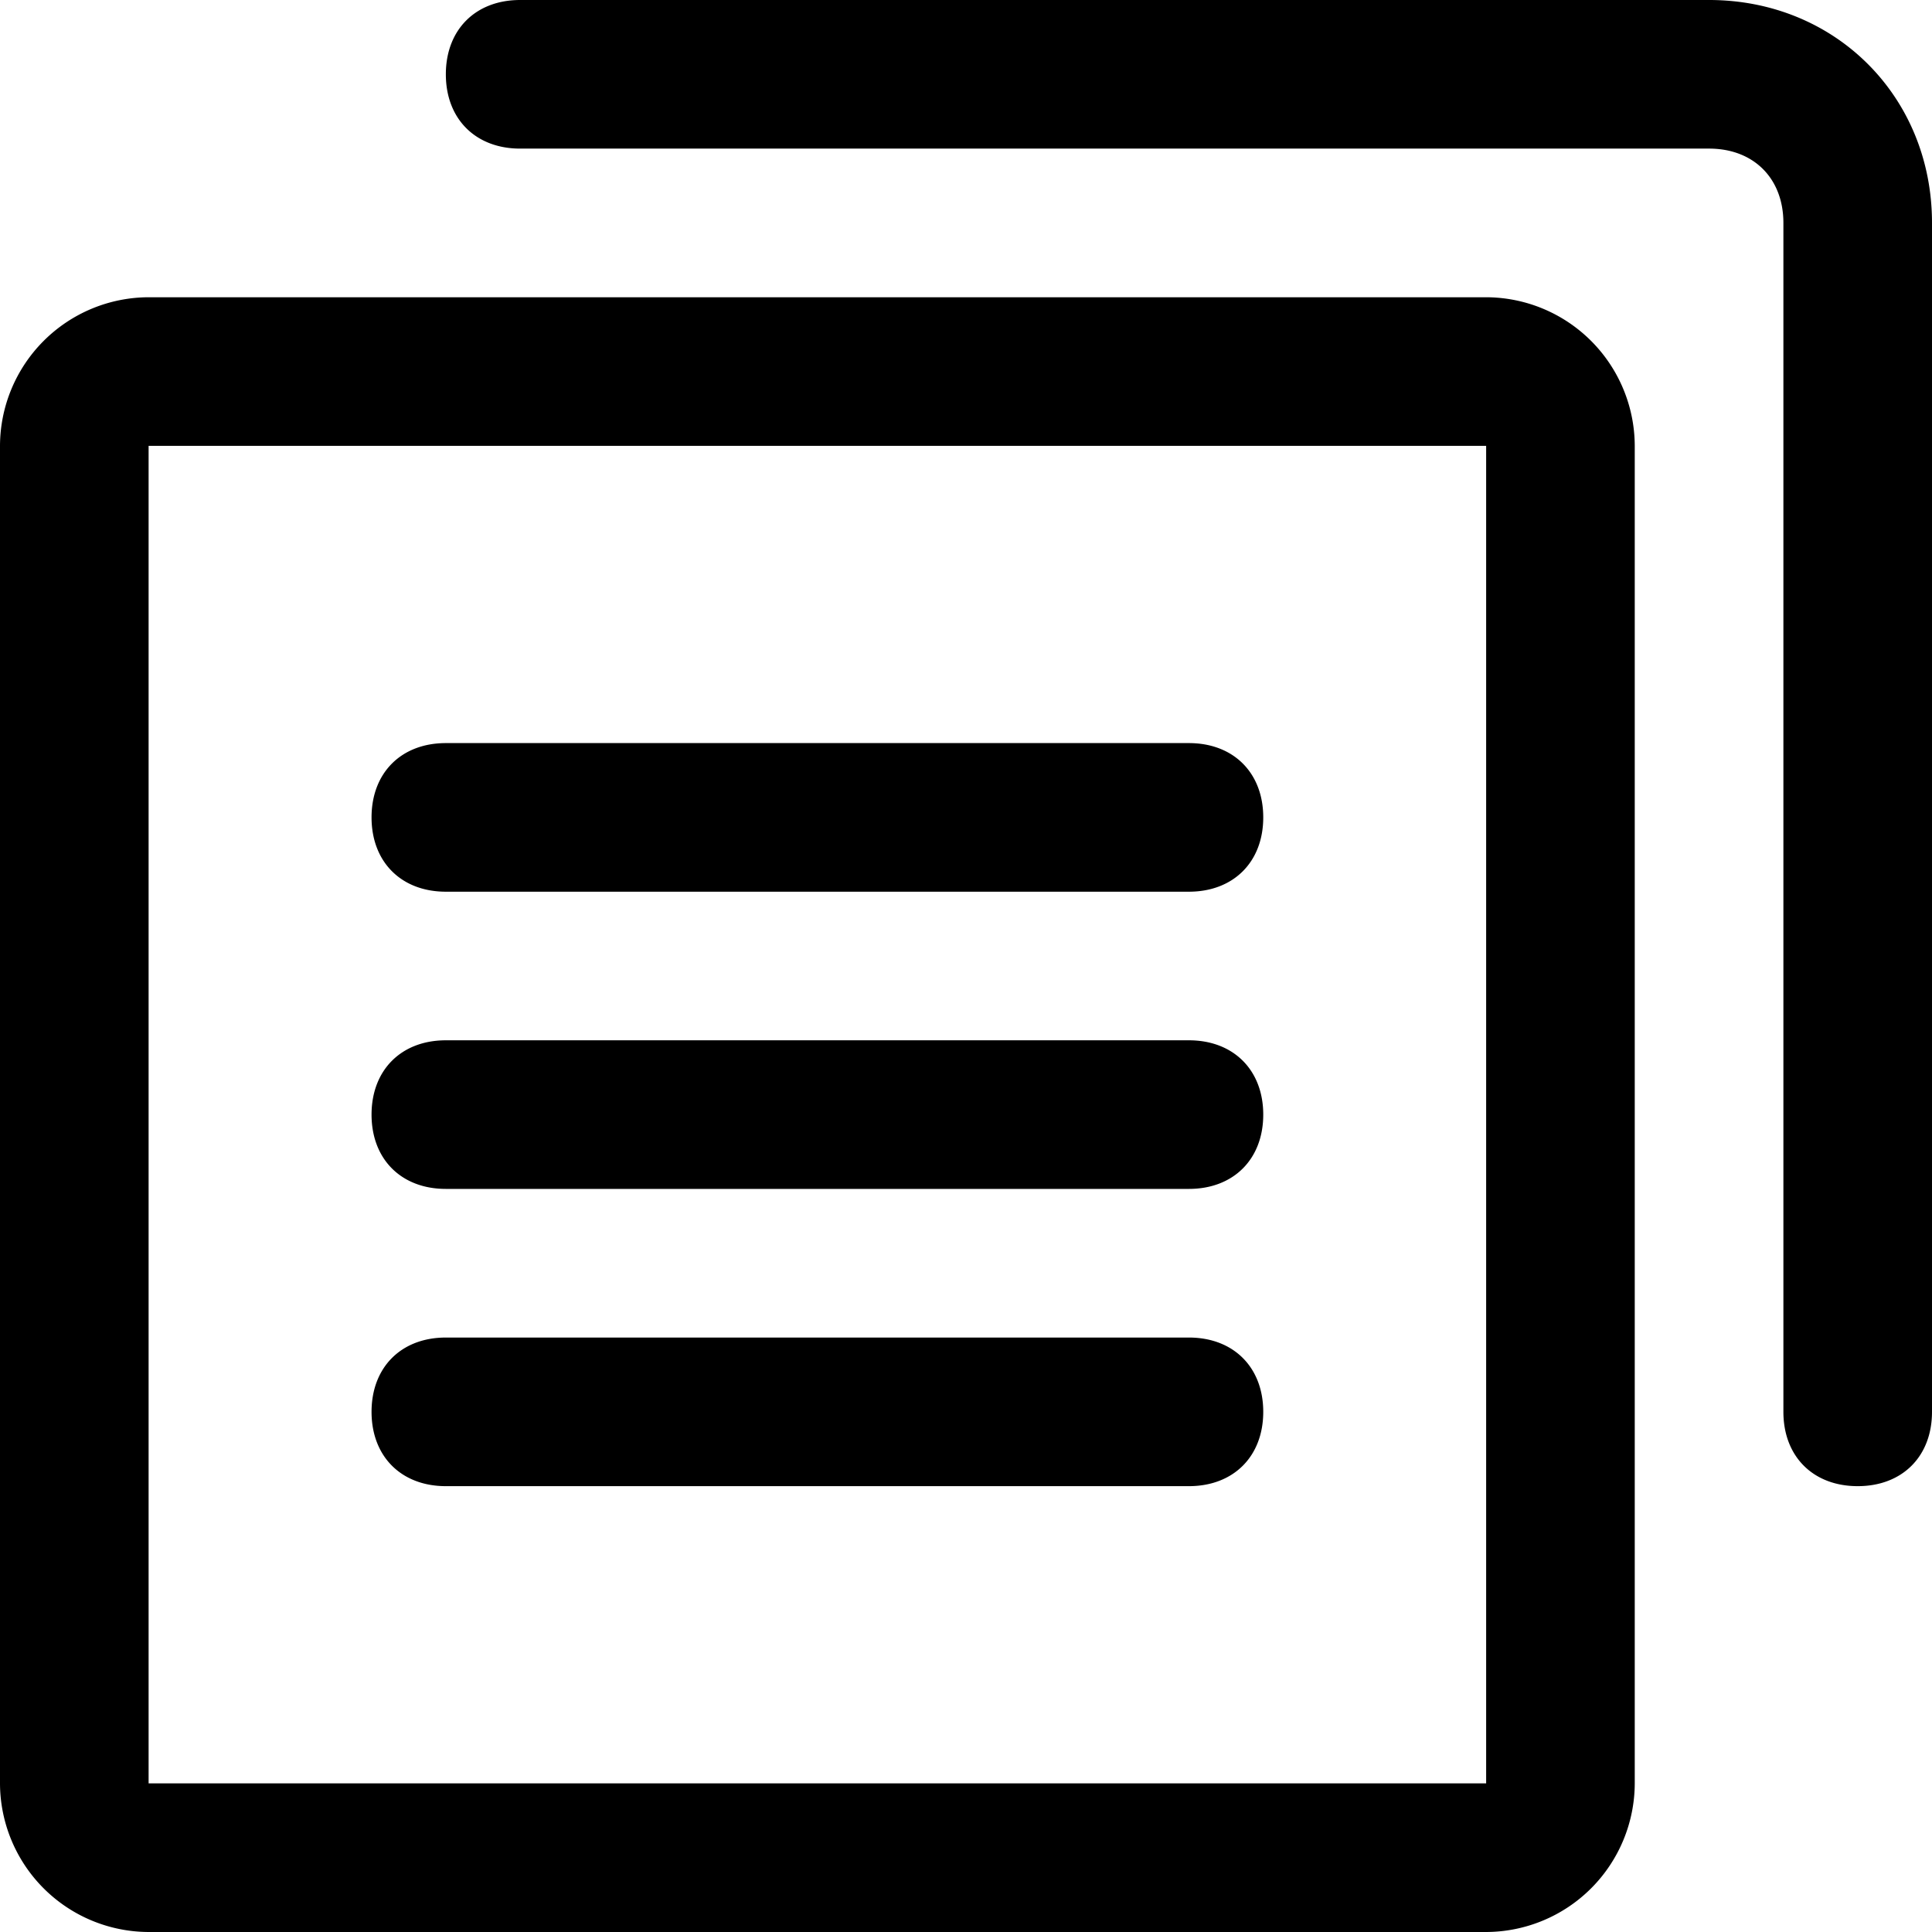 <svg class="icon" viewBox="0 0 1024 1024" xmlns="http://www.w3.org/2000/svg" width="32" height="32"><defs><style/></defs><path d="M78.763 236.31v708.906H787.69V236.309H78.784zm0-78.763H787.69a78.997 78.997 0 0 1 78.762 78.762v708.907A78.997 78.997 0 0 1 787.691 1024H78.784A78.997 78.997 0 0 1 0 945.237V236.31a78.997 78.997 0 0 1 78.763-78.762zm157.546 236.309h393.835c23.637 0 39.403 15.744 39.403 39.381 0 23.616-15.766 39.382-39.403 39.382H236.309c-23.637 0-39.381-15.766-39.381-39.382 0-23.637 15.744-39.381 39.381-39.381zm0 157.525h393.835c23.637 0 39.403 15.766 39.403 39.382 0 23.637-15.766 39.381-39.403 39.381H236.309c-23.637 0-39.381-15.744-39.381-39.381 0-23.616 15.744-39.382 39.381-39.382zm0 157.547h393.835c23.637 0 39.403 15.744 39.403 39.381s-15.766 39.382-39.403 39.382H236.309c-23.637 0-39.381-15.744-39.381-39.382s15.744-39.381 39.381-39.381zm39.382-630.165c-23.638 0-39.382-15.744-39.382-39.382S252.053 0 275.691 0h630.165C972.8 0 1024 51.2 1024 118.144v630.165c0 23.638-15.744 39.382-39.381 39.382s-39.382-15.744-39.382-39.382V118.144c0-23.616-15.765-39.381-39.381-39.381H275.691z"/></svg>